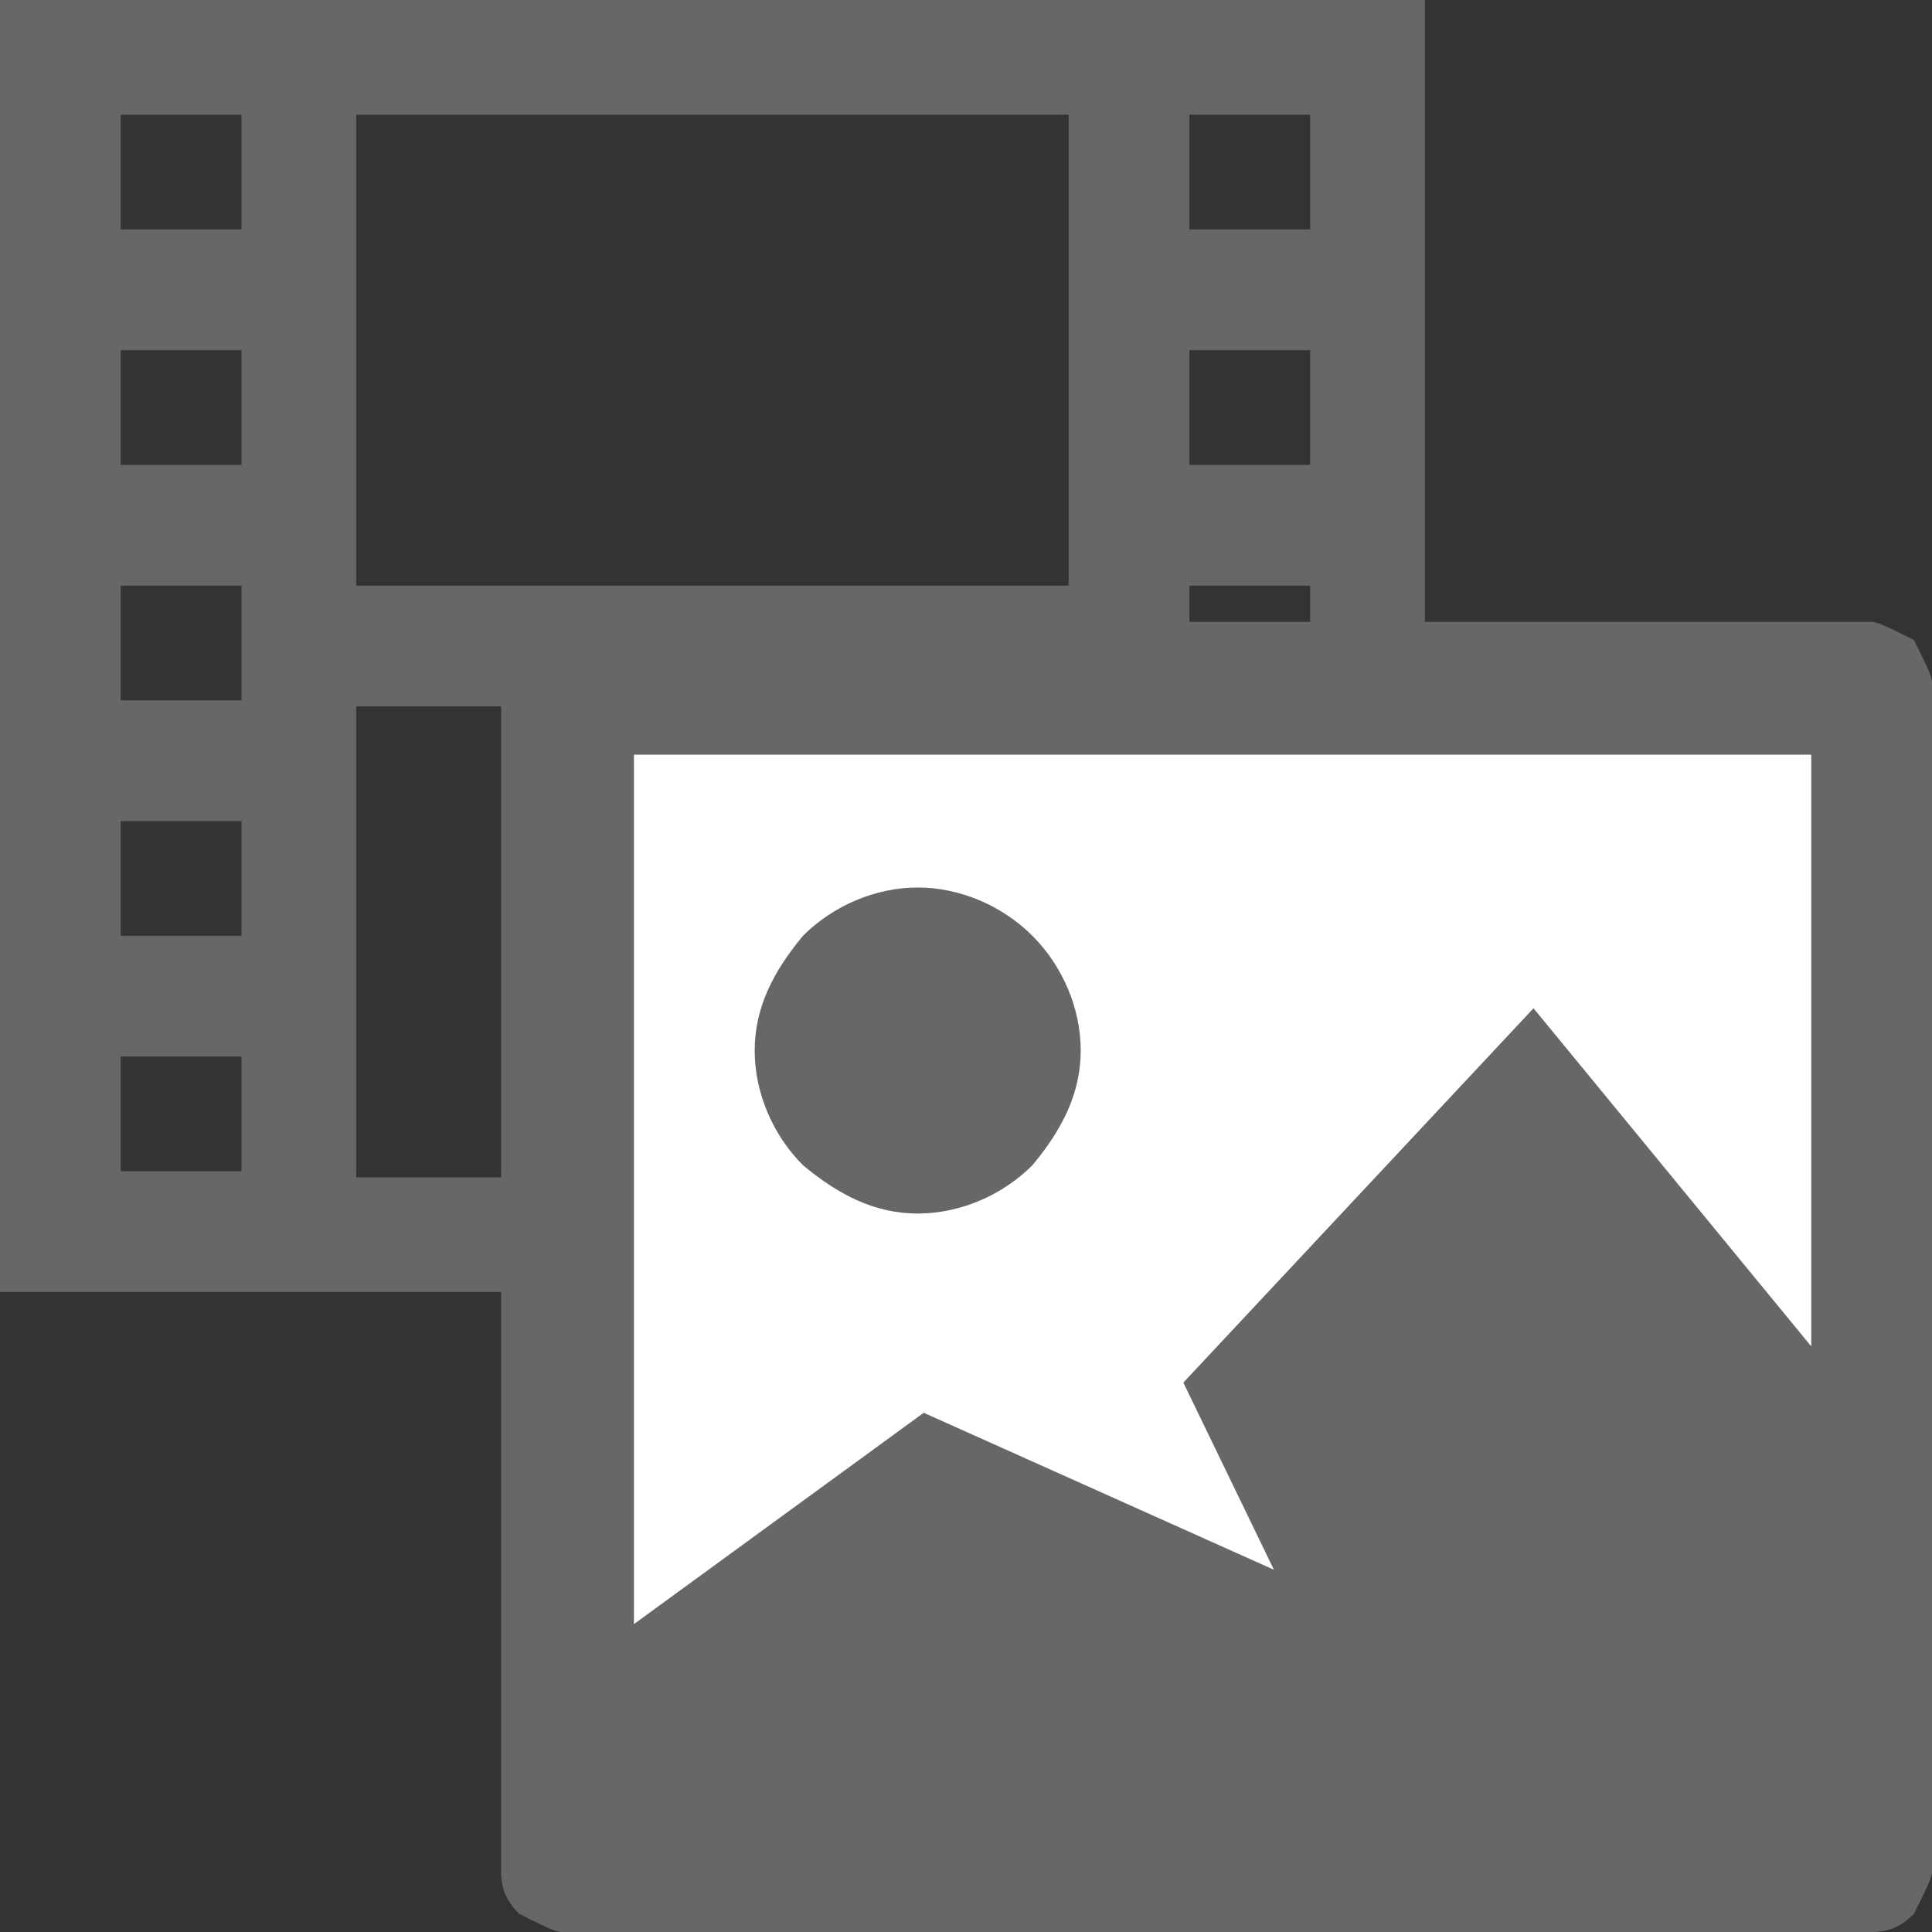 <?xml version="1.0" encoding="utf-8"?>
<!-- Generator: Adobe Illustrator 19.0.0, SVG Export Plug-In . SVG Version: 6.00 Build 0)  -->
<svg version="1.1" id="Layer_1" xmlns="http://www.w3.org/2000/svg" xmlns:xlink="http://www.w3.org/1999/xlink" x="0px" y="0px"
	 viewBox="0 0 32 32" style="enable-background:new 0 0 32 32;" xml:space="preserve">
<rect x="0" y="0" width="32" height="32" fill="#333333" stroke="none"/>
<style type="text/css">
	.st0{fill:#676767;}
	.st1{fill:#FFFFFF;}
</style>
<path id="XMLID_33_" class="st0" d="M23.6,0v21.4H0V0H23.6z M3.9,1.9H2v1.9h2V1.9z M3.9,5.8H2v1.9h2V5.8z M3.9,9.7H2v1.9h2V9.7z
	 M3.9,13.6H2v1.9h2V13.6z M3.9,17.5H2v1.9h2V17.5z M17.7,1.9H5.9v7.8h11.8V1.9z M17.7,11.7H5.9v7.8h11.8V11.7z M21.7,1.9h-2v1.9h2
	V1.9z M21.7,5.8h-2v1.9h2V5.8z M21.7,9.7h-2v1.9h2V9.7z M21.7,13.6h-2v1.9h2V13.6z M21.7,17.5h-2v1.9h2V17.5z"/>
<g id="XMLID_19_">
	<rect id="XMLID_32_" x="9.9" y="12" class="st1" width="20.8" height="18.6"/>
	<path id="XMLID_26_" class="st0" d="M32,11.3v19.7c0,0.1-0.1,0.3-0.3,0.7c-0.2,0.2-0.4,0.3-0.7,0.3H9.3c-0.1,0-0.3-0.1-0.7-0.3
		c-0.2-0.2-0.3-0.4-0.3-0.7V11.3c0-0.1,0.1-0.3,0.3-0.7c0.2-0.2,0.4-0.3,0.7-0.3h21.7c0.1,0,0.3,0.1,0.7,0.3
		C31.9,11,32,11.2,32,11.3 M30,12.5H10.5v14.4l4.8-3.5l5.8,2.6l-1.5-3.1l5.8-6.2l4.6,5.6L30,12.5 M17.1,15.5
		c0.5,0.5,0.8,1.2,0.8,1.9c0,0.7-0.3,1.3-0.8,1.9c-0.5,0.5-1.2,0.8-1.9,0.8c-0.7,0-1.3-0.3-1.9-0.8c-0.5-0.5-0.8-1.2-0.8-1.9
		c0-0.7,0.3-1.3,0.8-1.9c0.5-0.5,1.2-0.8,1.9-0.8C15.9,14.7,16.6,15,17.1,15.5"/>
</g>
</svg>
